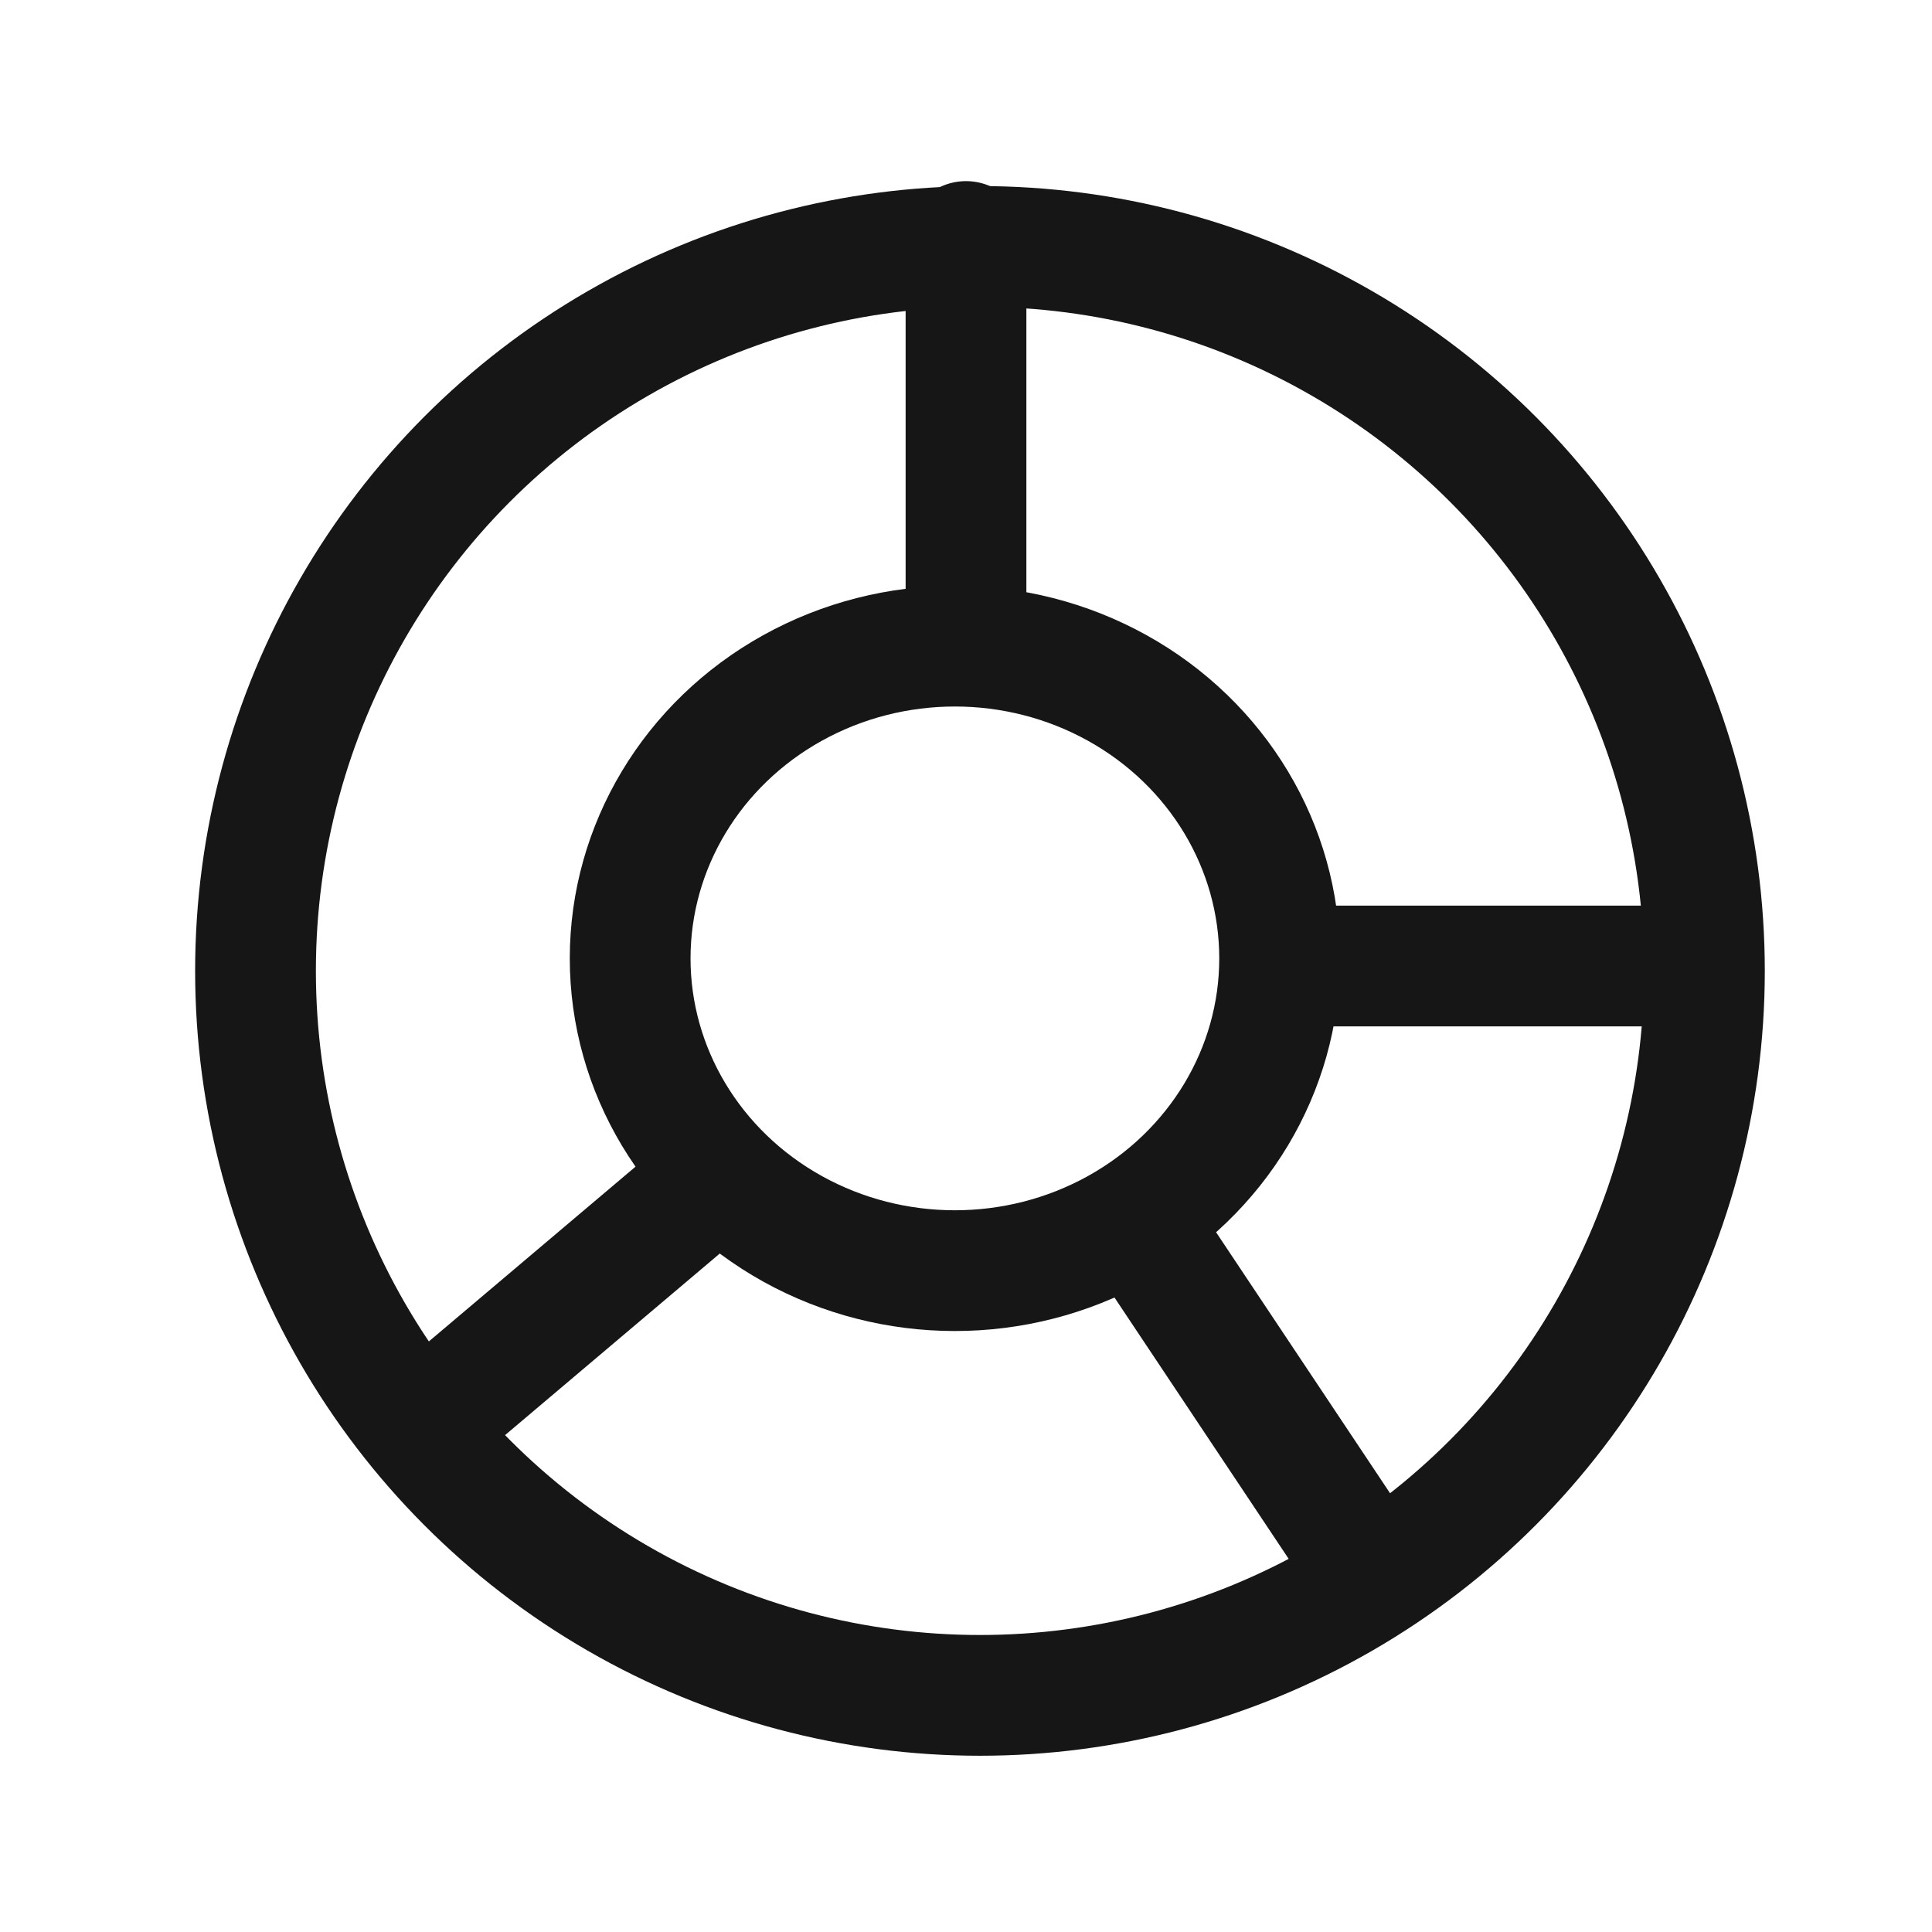 <svg id="chart-donut-4" xmlns="http://www.w3.org/2000/svg" width="48" height="48" viewBox="0 0 48 48">
  <path id="Path_1303" data-name="Path 1303" d="M0,0H48V48H0Z" fill="none"/>
  <path id="Path_1304" data-name="Path 1304" d="M12.2,14.667,5.5,20.333" transform="translate(5.5 14.667)" fill="none" stroke="#161616" stroke-linecap="round" stroke-linejoin="round" stroke-width="3"/>
  <path id="Path_1305" data-name="Path 1305" d="M12,3V13m8,8H30" transform="translate(12 3)" fill="none" stroke="#161616" stroke-linecap="round" stroke-linejoin="round" stroke-width="3"/>
  <circle id="Ellipse_212" data-name="Ellipse 212" cx="17.999" cy="17.999" r="17.999" transform="translate(6.348 6.123)" fill="none" stroke="#161616" stroke-linecap="round" stroke-linejoin="round" stroke-width="3"/>
  <path id="Path_1306" data-name="Path 1306" d="M14.219,15.328l5.562,8.344" transform="translate(14.219 15.328)" fill="none" stroke="#161616" stroke-linecap="round" stroke-linejoin="round" stroke-width="3"/>
  <ellipse id="Ellipse_213" data-name="Ellipse 213" cx="8.068" cy="7.758" rx="8.068" ry="7.758" transform="translate(15.656 16.053)" fill="none" stroke="#161616" stroke-linecap="round" stroke-linejoin="round" stroke-width="3"/>
</svg>
